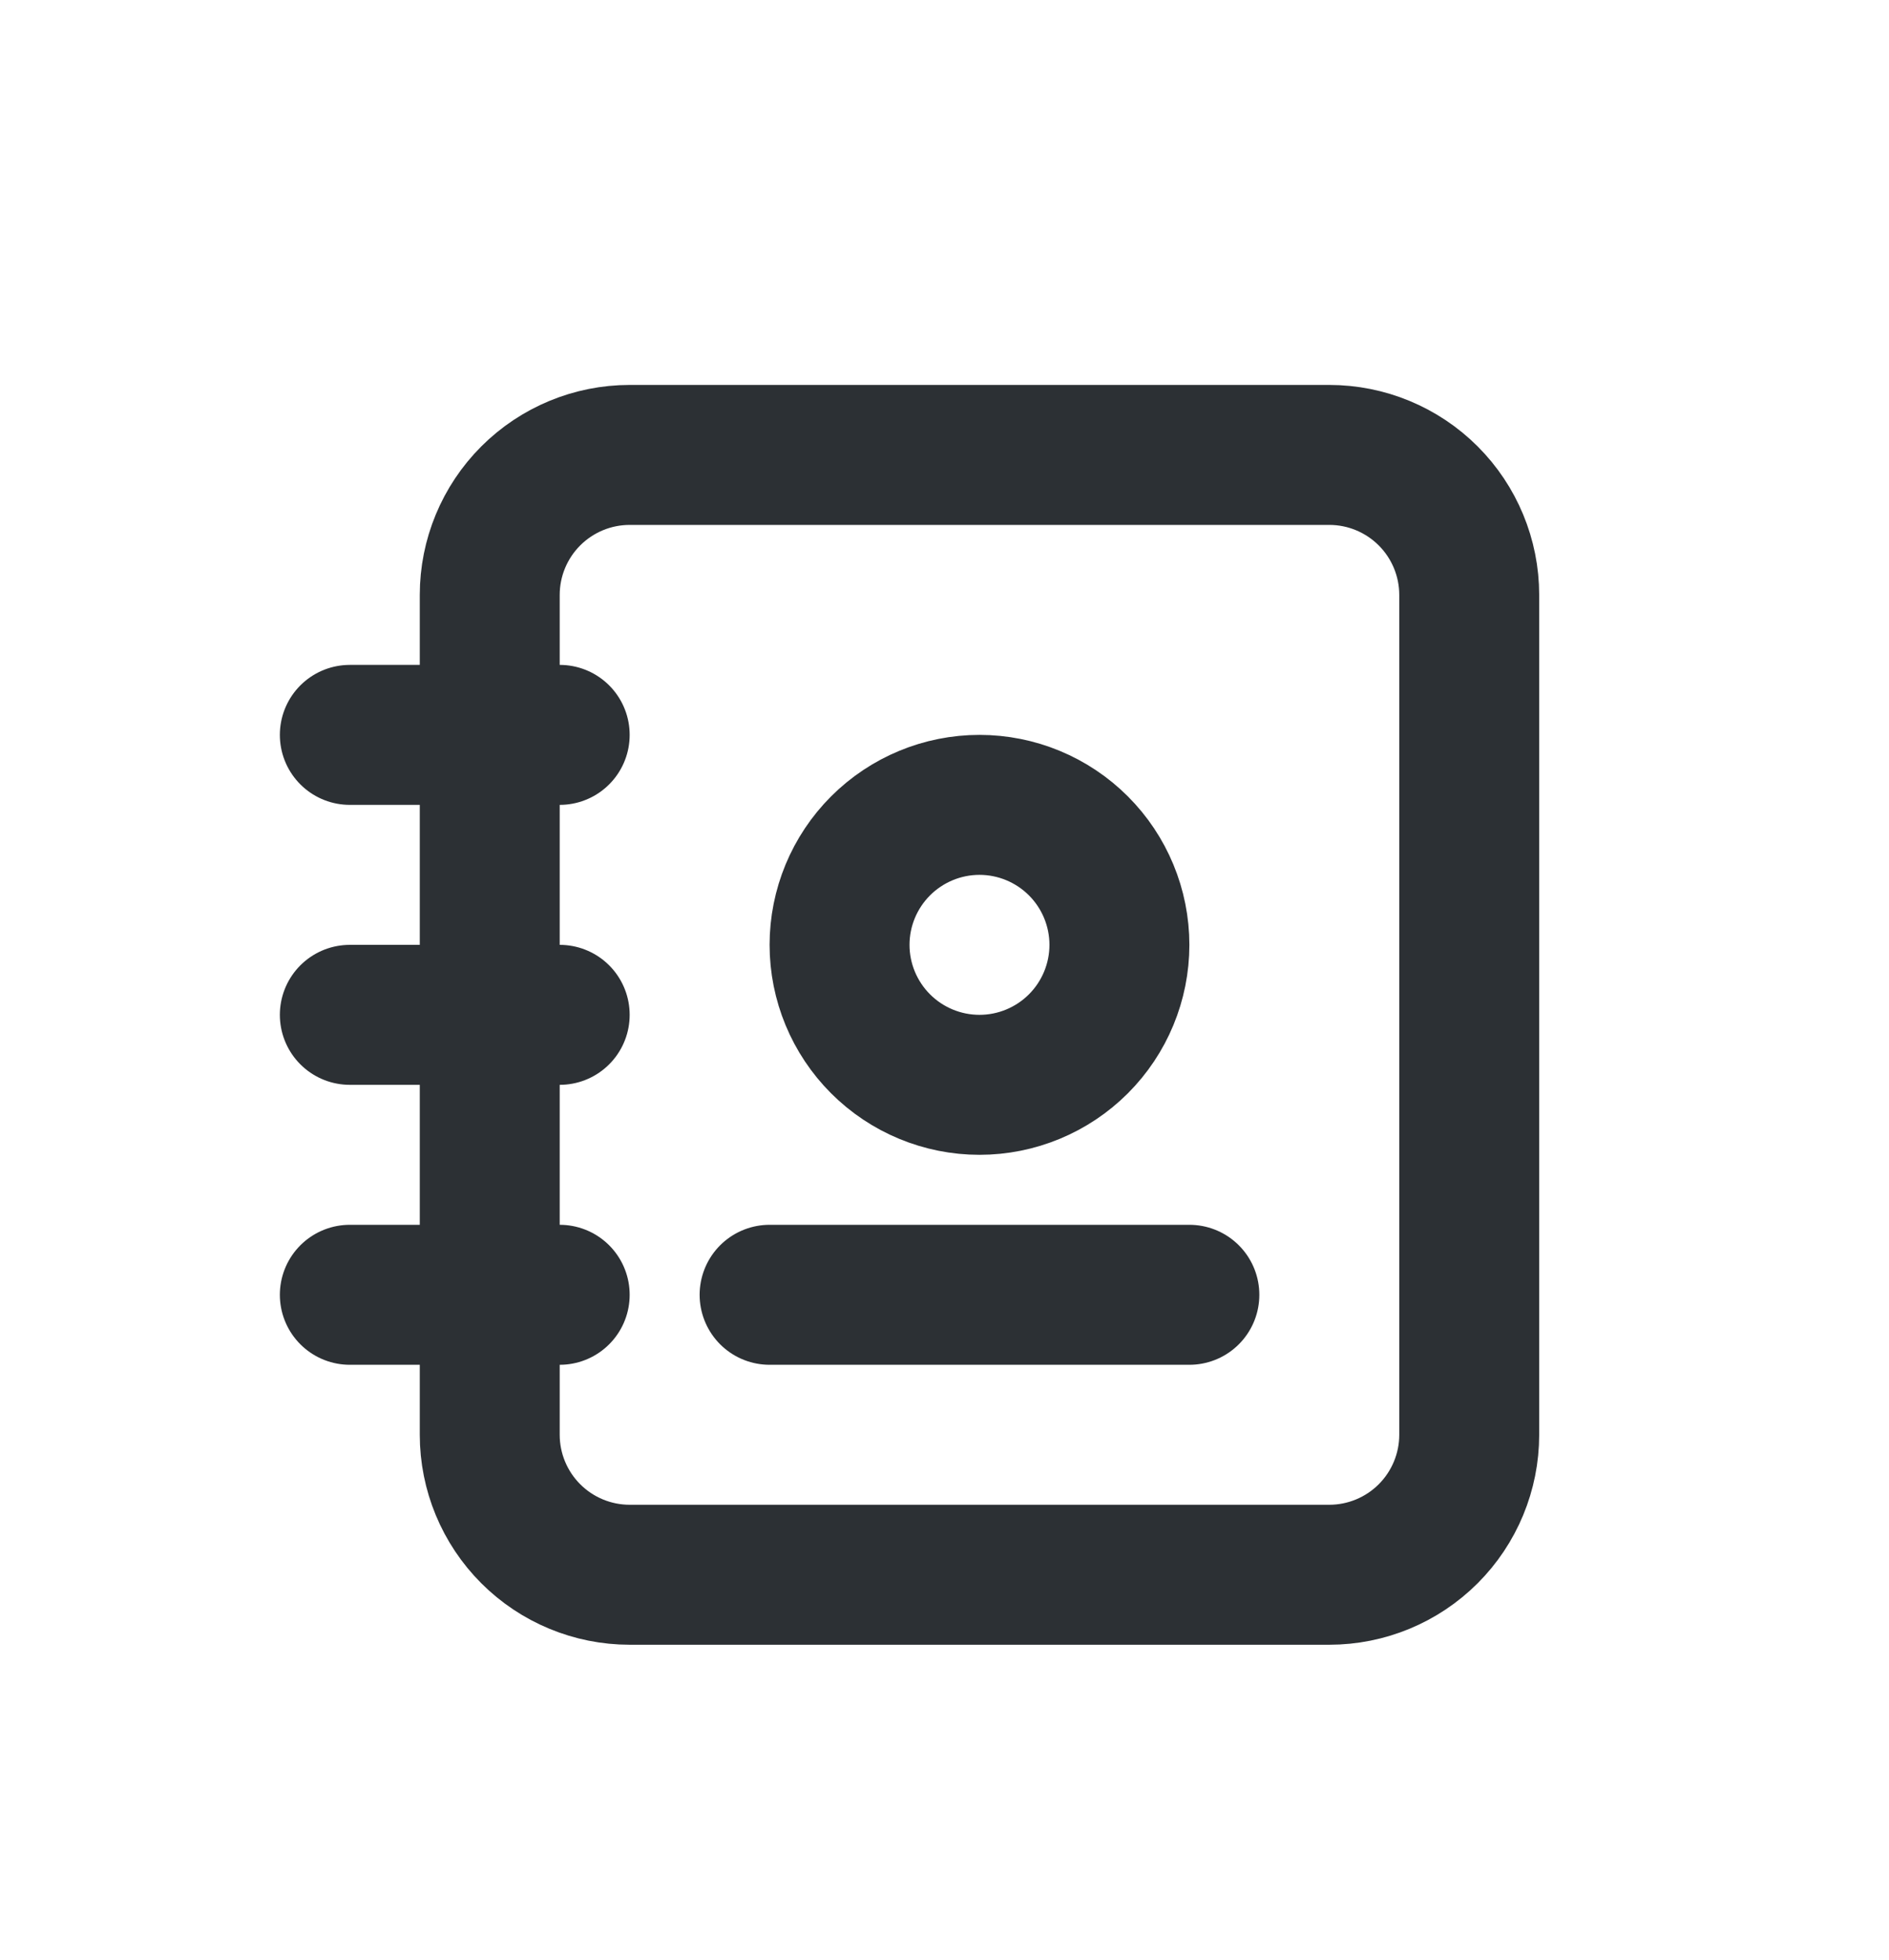 <svg width="27" height="28" viewBox="0 0 27 28" fill="none" xmlns="http://www.w3.org/2000/svg">
<path d="M11 18.5H17M21 8.5V20.5C21 21.03 20.789 21.539 20.414 21.914C20.039 22.289 19.53 22.5 19 22.5H9C8.47 22.5 7.961 22.289 7.586 21.914C7.211 21.539 7 21.03 7 20.5V8.5C7 7.97 7.211 7.461 7.586 7.086C7.961 6.711 8.47 6.5 9 6.5H19C19.53 6.5 20.039 6.711 20.414 7.086C20.789 7.461 21 7.97 21 8.5Z" stroke="#2C3034" stroke-width="2" stroke-linecap="round" stroke-linejoin="round"/>
<path d="M5 10.5H8M5 14.5H8M5 18.5H8M12 13.5C12 14.03 12.211 14.539 12.586 14.914C12.961 15.289 13.47 15.5 14 15.5C14.53 15.5 15.039 15.289 15.414 14.914C15.789 14.539 16 14.03 16 13.5C16 12.97 15.789 12.461 15.414 12.086C15.039 11.711 14.53 11.5 14 11.5C13.47 11.5 12.961 11.711 12.586 12.086C12.211 12.461 12 12.97 12 13.5Z" stroke="#2C3034" stroke-width="2" stroke-linecap="round" stroke-linejoin="round"/>
</svg>
